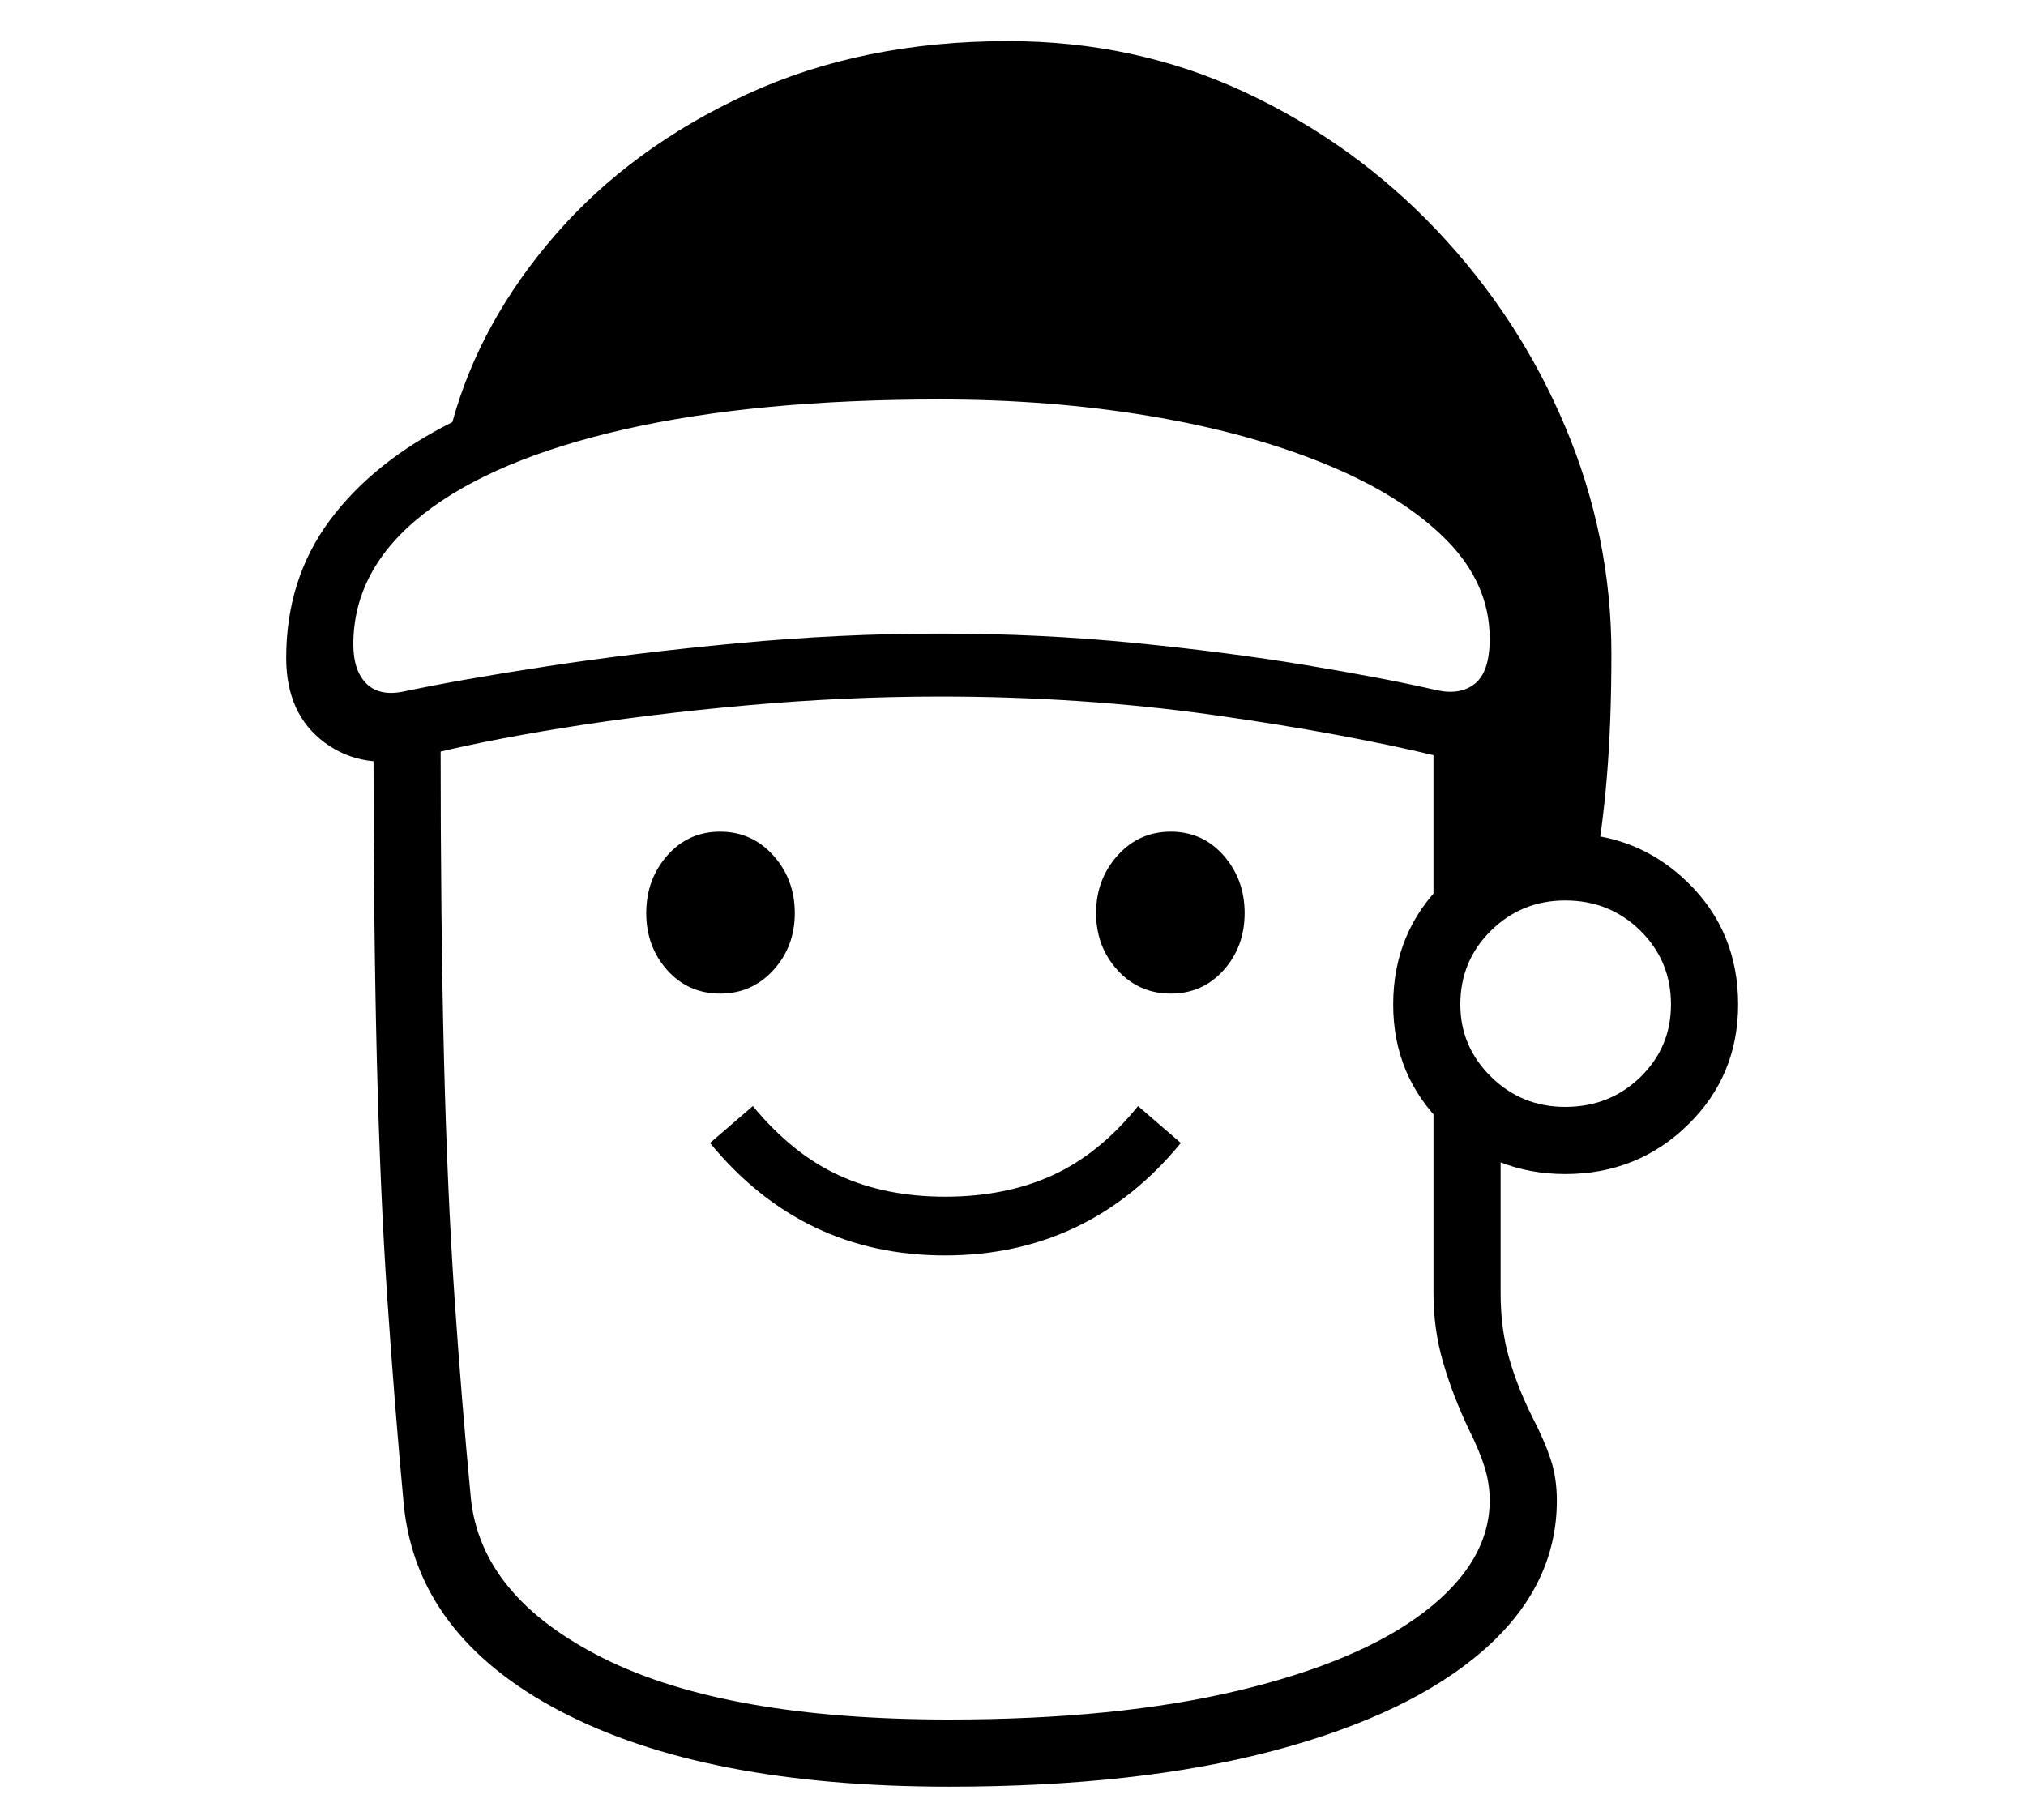 <?xml version="1.0" standalone="no"?>
<!DOCTYPE svg PUBLIC "-//W3C//DTD SVG 1.1//EN" "http://www.w3.org/Graphics/SVG/1.1/DTD/svg11.dtd">
<svg xmlns="http://www.w3.org/2000/svg" xmlns:xlink="http://www.w3.org/1999/xlink" version="1.1"
   viewBox="94 -151 2414 2169">
   <path fill="currentColor"
      d="M1225 1978q-292 0 -463.5 -90t-186.5 -247q-11 -119 -19.5 -244.5t-12.5 -285.5t-4 -381h80q0 220 4 379.5t12.5 284.5t19.5 240q12 118 158 191t412 73q200 0 344.5 -34.5t222 -94t77.5 -132.5q0 -20 -6 -39.5t-19 -45.5q-19 -40 -30.5 -79.5t-11.5 -82.5v-269l80 49
v220q0 42 10 77t28 71q14 27 21.5 49.5t7.5 49.5q0 102 -87.5 178.5t-249.5 119.5t-387 43zM1220 1345q-85 0 -155 -33.5t-125 -100.5l51 -44q47 57 102.5 82.5t126.5 25.5q72 0 128 -25.5t102 -82.5l51 44q-55 67 -125.5 100.5t-155.5 33.5zM952 1033q-38 0 -63 -28
t-25 -68t25 -68.5t63 -28.5t63.5 28.5t25.5 68.5t-25.5 68t-63.5 28zM1489 1033q-38 0 -63.5 -28t-25.5 -68t25.5 -68.5t63.5 -28.5t63 28.5t25 68.5t-25 68t-63 28zM575 673q66 -14 170.5 -30t227 -27.5t241.5 -11.5t230.5 11t205 26.5t154.5 29.5q29 7 47 -7t18 -54
q0 -66 -52.5 -118.5t-144.5 -90t-209.5 -57t-248.5 -19.5q-219 0 -375.5 35.5t-240 101t-83.5 155.5q0 31 15.5 46.5t44.5 9.5zM1864 905l-7 -149q-10 0 -22 -1t-24 -4q-115 -28 -271 -50t-326 -22q-113 0 -230.5 10.5t-219.5 27t-171 34.5q-66 17 -112 -17t-46 -101
q0 -94 52 -164t146 -117q33 -120 123 -223.5t227.5 -167t311.5 -63.5q152 0 282.5 61t228.5 164.5t153 234t55 270.5q0 83 -5.5 148t-14.5 109zM1959 1248q-85 0 -145 -58.5t-60 -143.5q0 -86 60 -145t145 -59q86 0 146 58.5t60 145.5q0 85 -60 143.5t-146 58.5zM1959 1168
q53 0 89.5 -35.5t36.5 -86.5q0 -52 -36.5 -88t-89.5 -36q-52 0 -88.5 36t-36.5 88q0 50 36.5 86t88.5 36zM1802 963v-257l80 -28v246z" />
</svg>